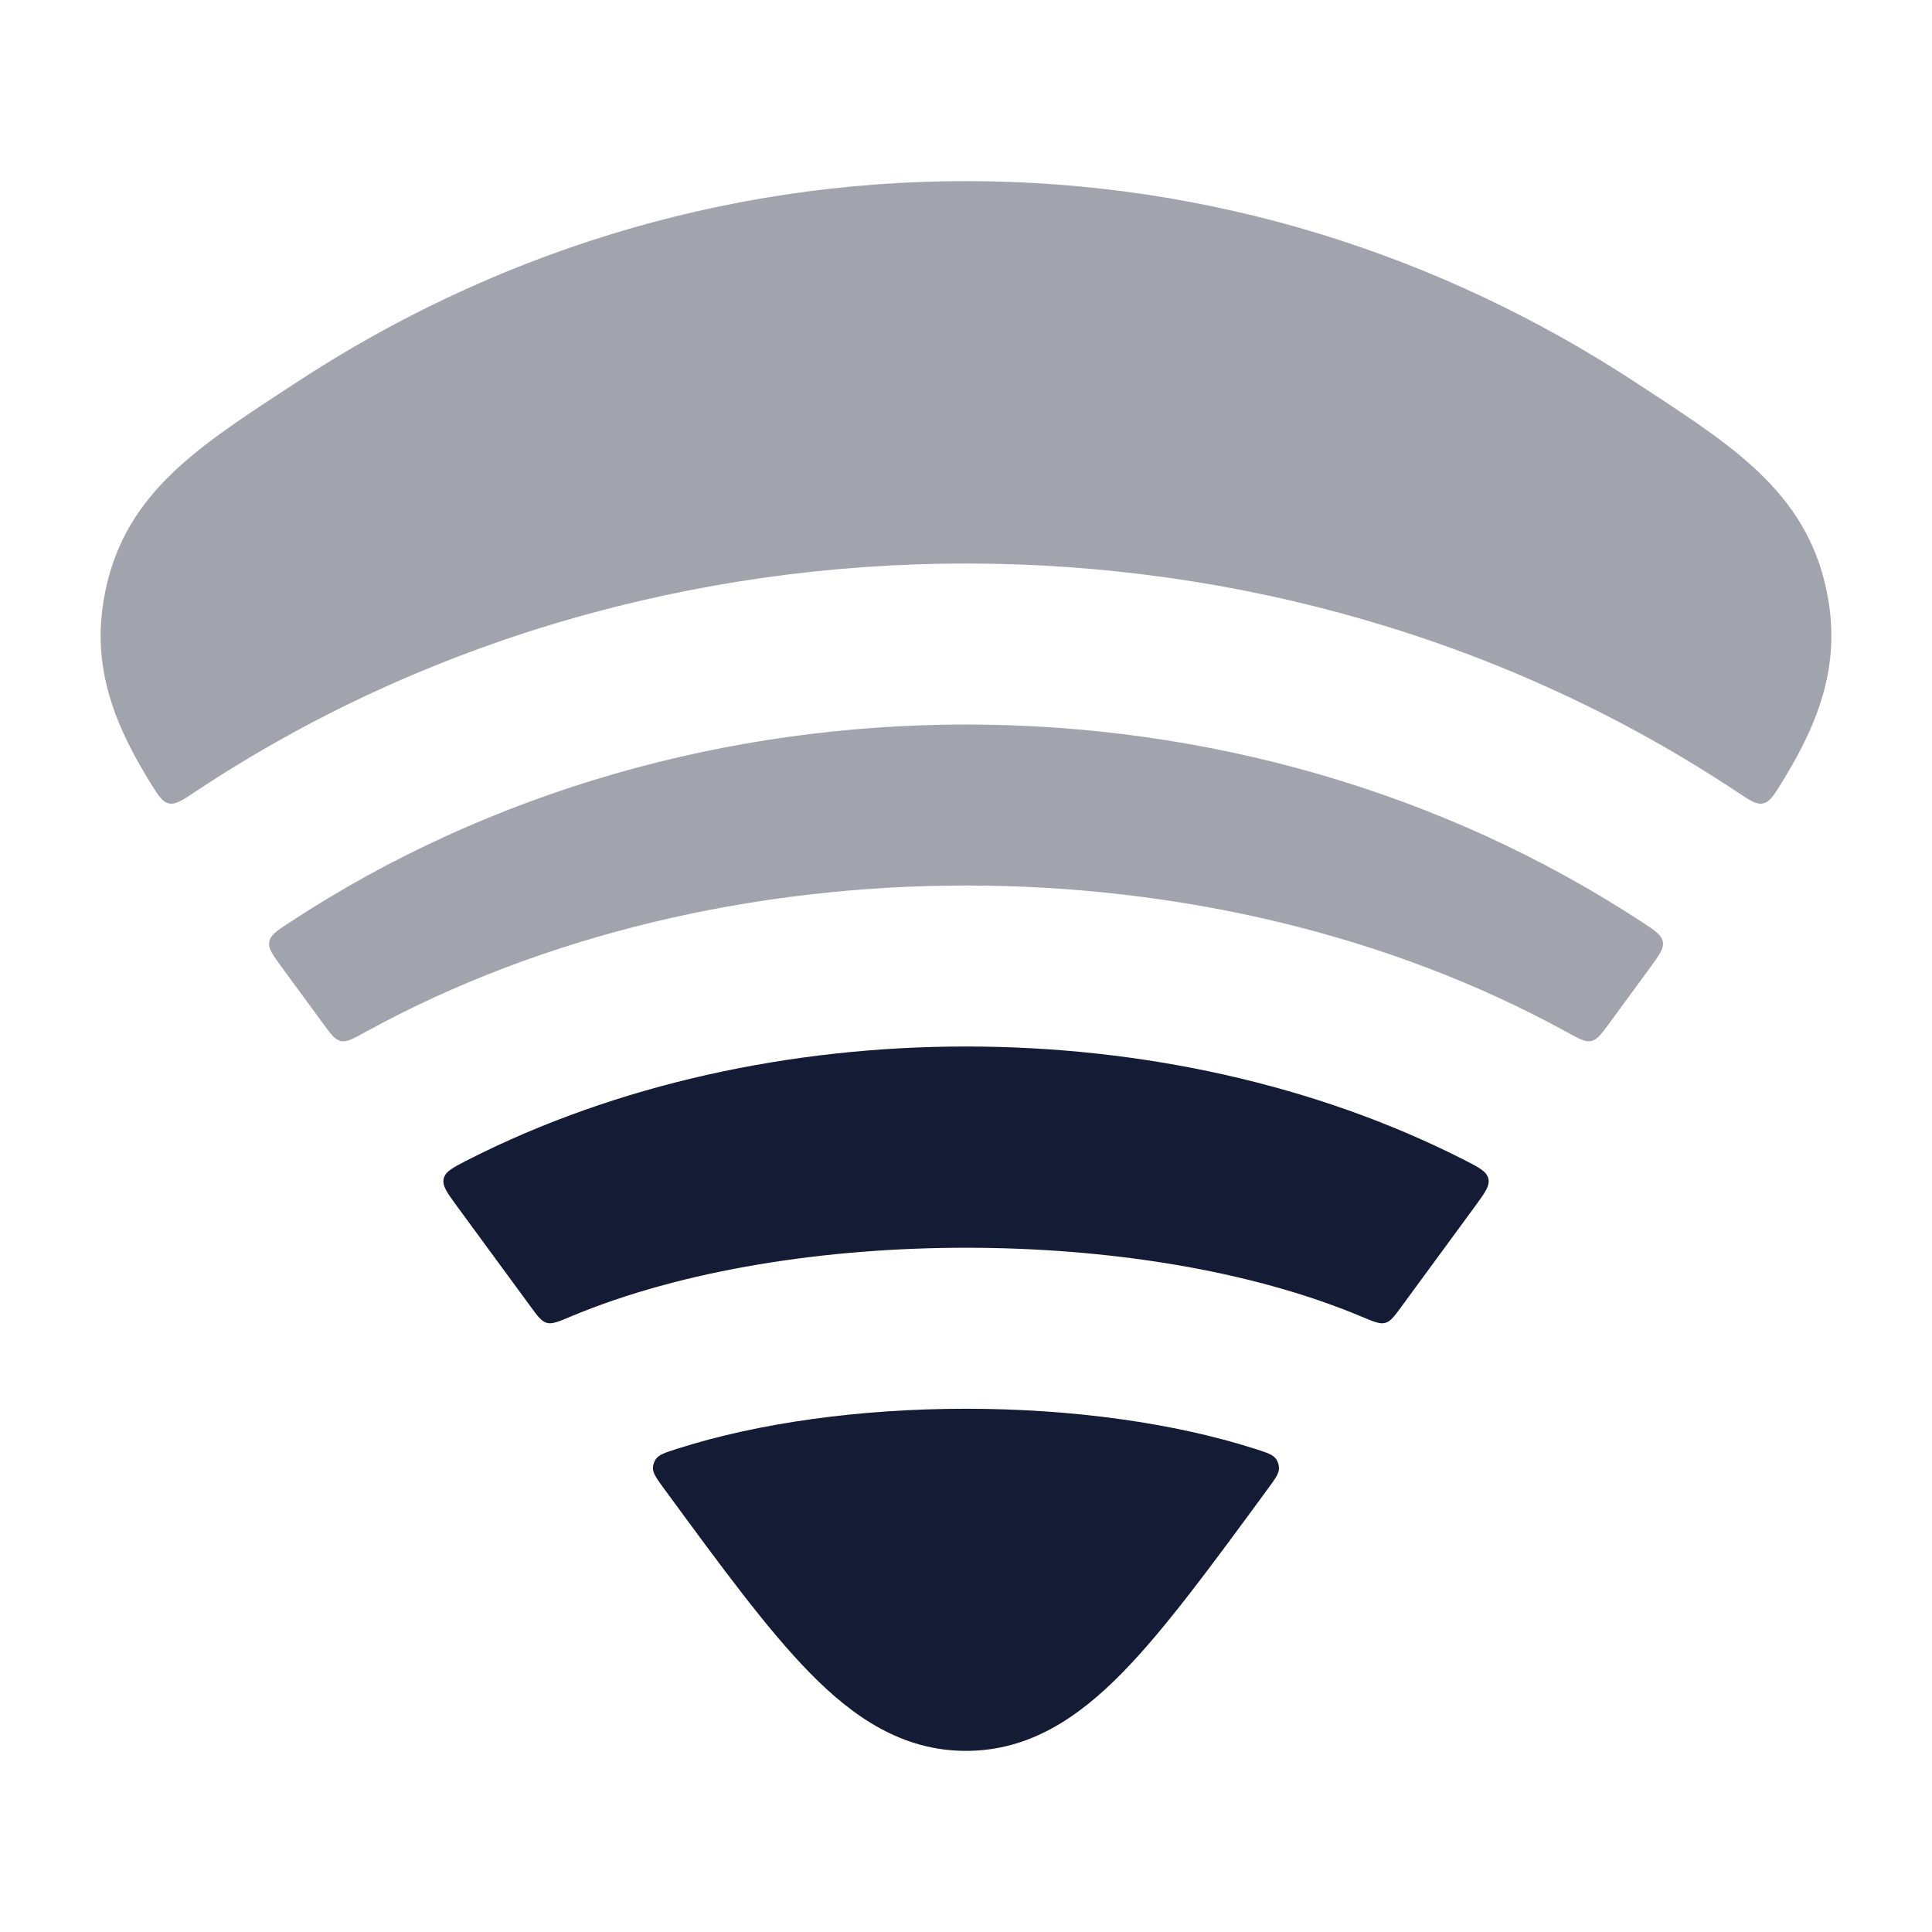 <svg width="24" height="24" viewBox="0 0 24 24" fill="none" xmlns="http://www.w3.org/2000/svg">
<path d="M12 17.5C13.32 17.5 14.587 17.677 15.59 17.998C15.74 18.046 15.815 18.07 15.853 18.126C15.874 18.157 15.887 18.197 15.888 18.235C15.89 18.303 15.842 18.369 15.745 18.501C15.044 19.457 14.47 20.24 13.944 20.777C13.399 21.334 12.788 21.75 12 21.75C11.212 21.75 10.601 21.334 10.056 20.777C9.53 20.24 8.956 19.457 8.255 18.501C8.158 18.369 8.11 18.303 8.111 18.235C8.112 18.197 8.125 18.157 8.147 18.126C8.185 18.07 8.26 18.046 8.409 17.998L8.409 17.998C9.412 17.677 10.68 17.5 12 17.5Z" fill="#141B34"/>
<path d="M18.191 14.41C14.502 12.53 9.499 12.53 5.81 14.41C5.626 14.504 5.534 14.551 5.512 14.641C5.491 14.731 5.554 14.816 5.679 14.987L6.587 16.225C6.679 16.351 6.725 16.414 6.792 16.433C6.859 16.451 6.934 16.42 7.084 16.357C8.488 15.767 10.281 15.5 12 15.5C13.72 15.5 15.513 15.767 16.917 16.357C17.067 16.42 17.142 16.451 17.209 16.433C17.276 16.414 17.322 16.351 17.414 16.225L18.322 14.987C18.447 14.816 18.51 14.731 18.489 14.641C18.467 14.551 18.375 14.504 18.191 14.41Z" fill="#141B34"/>
<path opacity="0.4" d="M4.009 12.709L3.502 12.018C3.387 11.861 3.33 11.783 3.345 11.699C3.36 11.614 3.44 11.562 3.599 11.458C8.589 8.181 15.412 8.181 20.403 11.458C20.561 11.562 20.641 11.614 20.656 11.699C20.671 11.783 20.614 11.861 20.5 12.018L19.993 12.709C19.892 12.847 19.841 12.915 19.768 12.932C19.694 12.948 19.618 12.906 19.465 12.822C15.047 10.393 8.954 10.393 4.536 12.822C4.383 12.906 4.307 12.948 4.234 12.932C4.16 12.915 4.11 12.847 4.009 12.709Z" fill="#141B34"/>
<path opacity="0.4" fill-rule="evenodd" clip-rule="evenodd" d="M12 2.25C8.942 2.25 6.087 3.17 3.668 4.76L3.521 4.856C2.404 5.588 1.502 6.179 1.288 7.452C1.174 8.127 1.324 8.713 1.626 9.299C1.697 9.437 1.778 9.578 1.867 9.723C1.966 9.882 2.015 9.962 2.098 9.98C2.181 9.998 2.262 9.944 2.426 9.835C8.114 6.055 15.886 6.055 21.574 9.835C21.738 9.944 21.819 9.998 21.902 9.98C21.985 9.962 22.034 9.882 22.133 9.723C22.222 9.578 22.303 9.437 22.374 9.299C22.676 8.713 22.826 8.127 22.712 7.452C22.498 6.179 21.596 5.588 20.479 4.856L20.332 4.76C17.913 3.17 15.058 2.25 12 2.25Z" fill="#141B34"/>
</svg>

